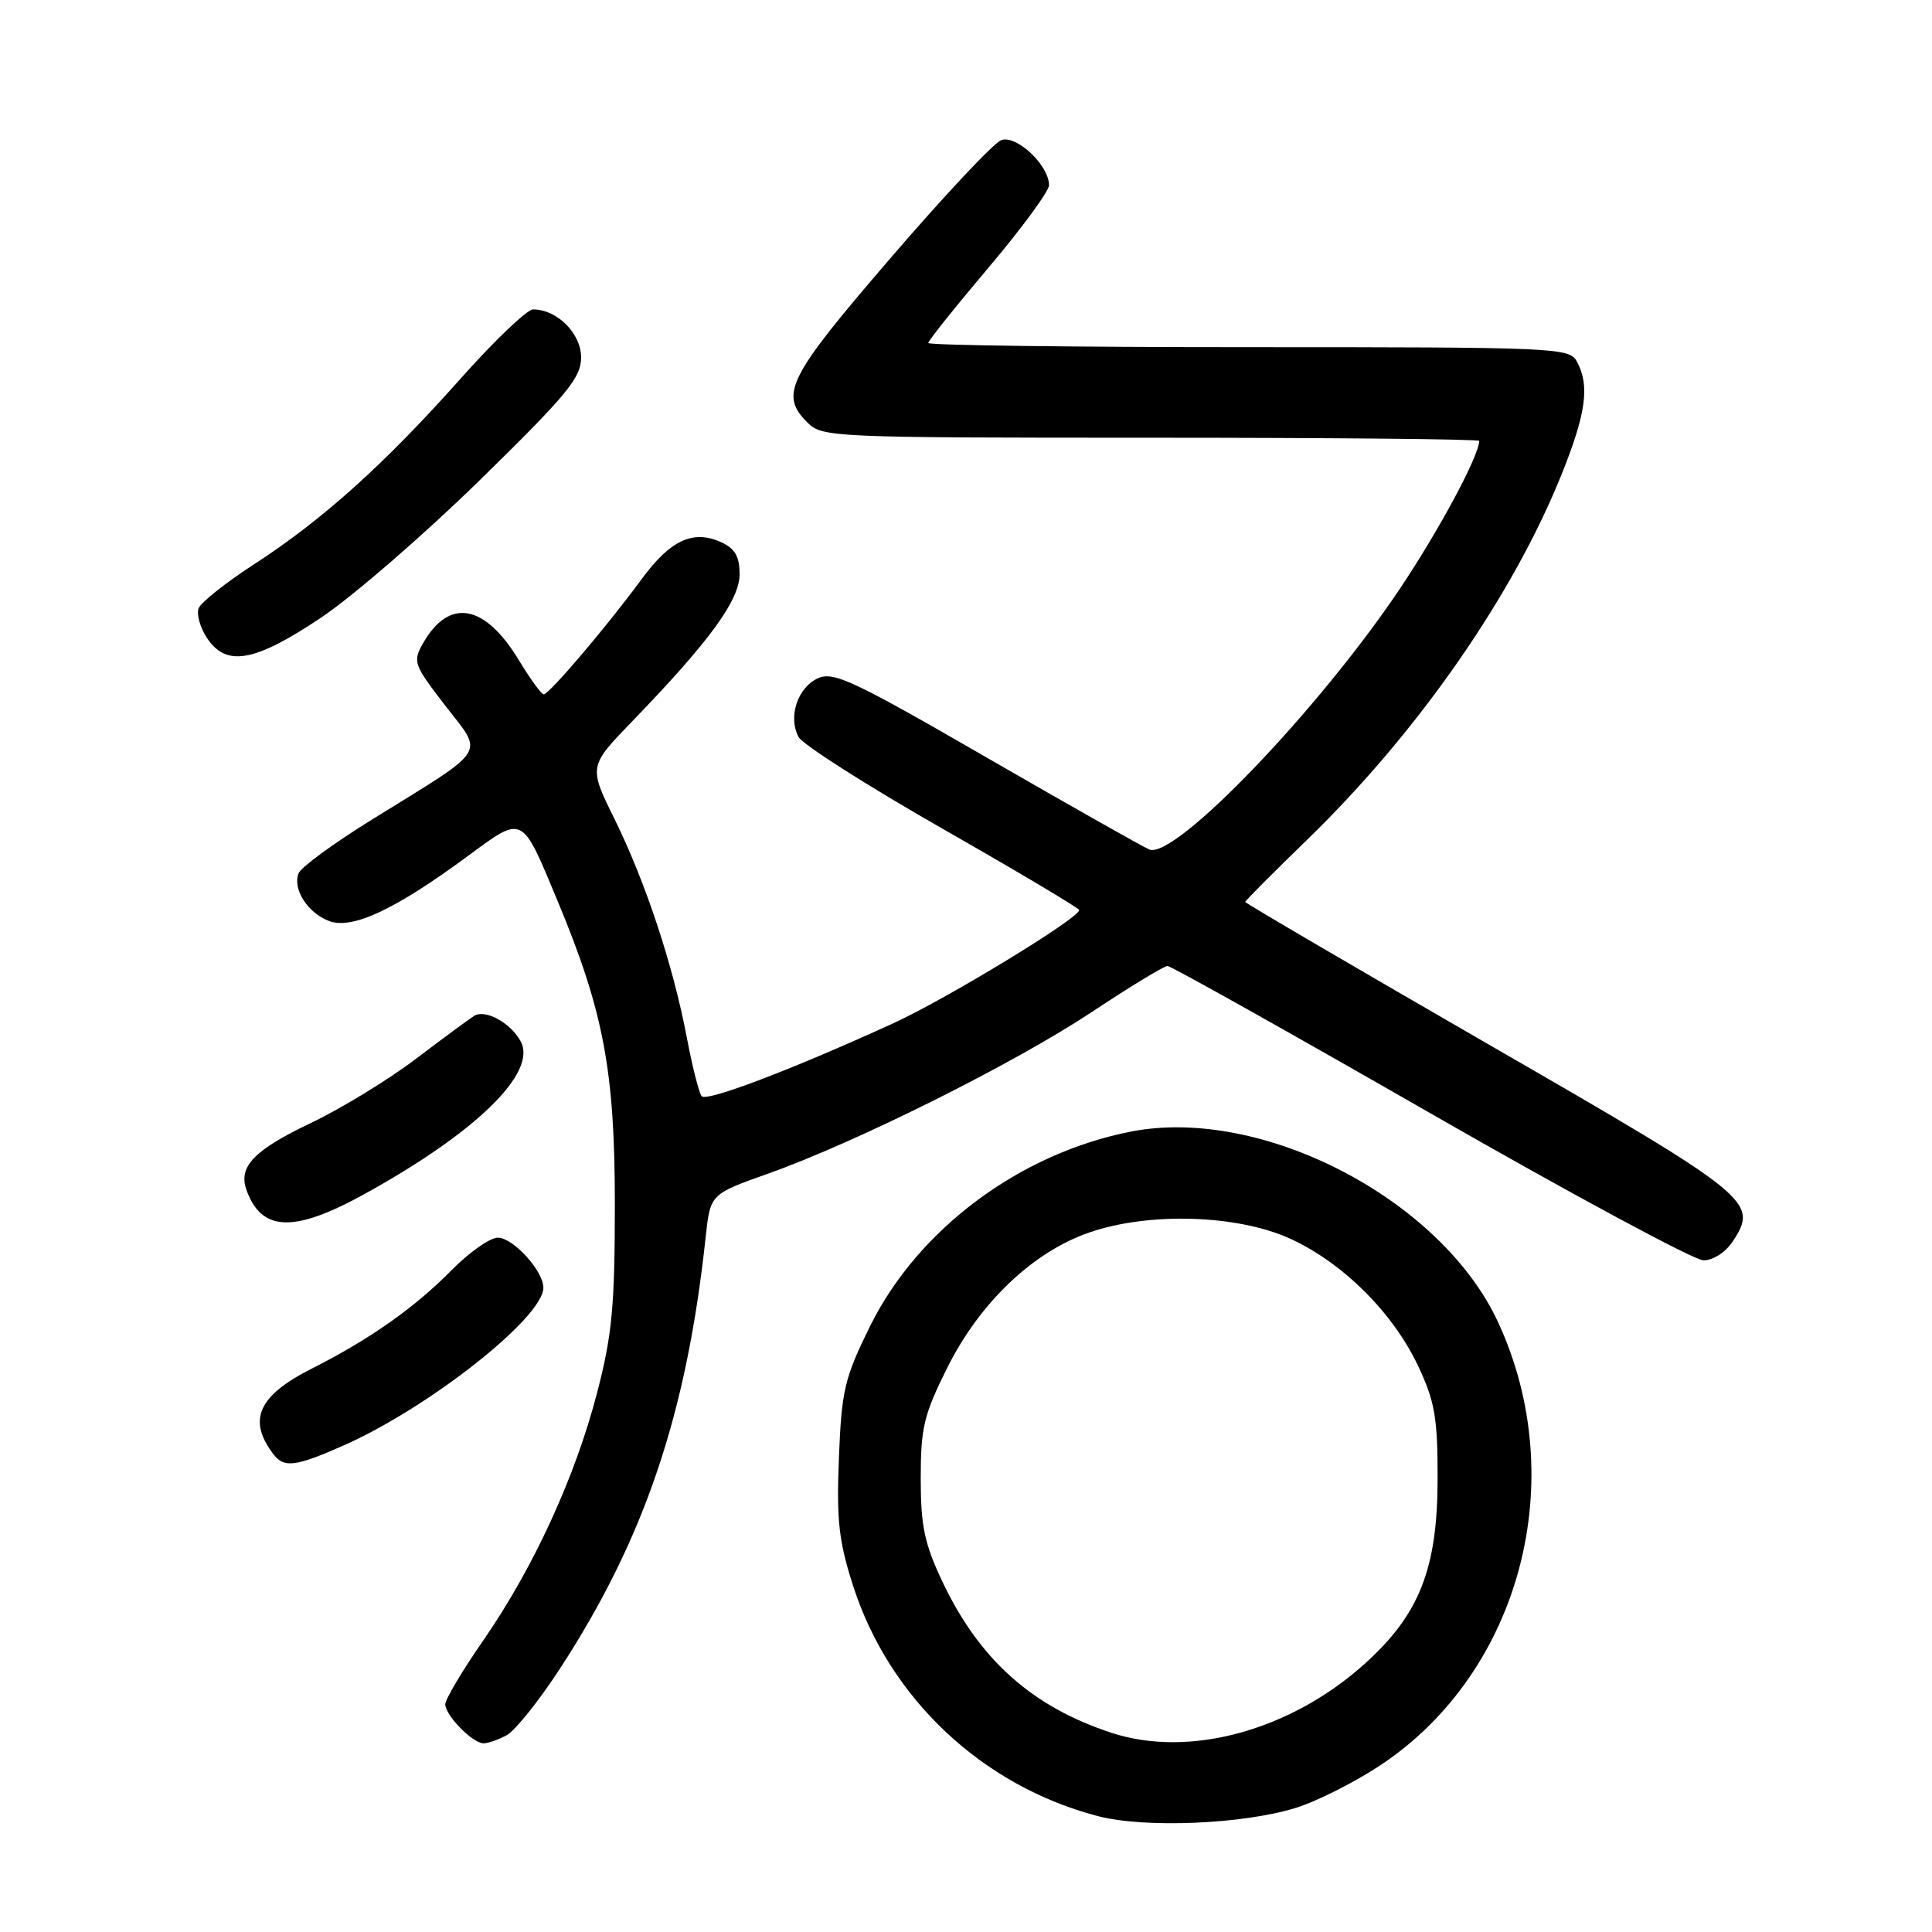 <?xml version="1.0" encoding="UTF-8" standalone="no"?>
<!DOCTYPE svg PUBLIC "-//W3C//DTD SVG 1.1//EN" "http://www.w3.org/Graphics/SVG/1.1/DTD/svg11.dtd" >
<svg xmlns="http://www.w3.org/2000/svg" xmlns:xlink="http://www.w3.org/1999/xlink" version="1.1" viewBox="0 0 256 256">
 <g >
 <path fill="currentColor"
d=" M 171.65 239.57 C 174.48 238.70 179.60 236.11 183.02 233.83 C 201.49 221.50 208.19 196.10 198.50 175.19 C 190.94 158.88 167.19 146.55 149.86 149.94 C 135.13 152.82 121.65 162.87 115.30 175.70 C 111.90 182.59 111.52 184.17 111.16 193.16 C 110.83 201.44 111.14 204.20 113.04 210.13 C 117.85 225.07 130.17 236.66 145.50 240.65 C 151.68 242.26 164.63 241.73 171.65 239.57 Z  M 67.13 229.93 C 68.23 229.34 71.38 225.42 74.12 221.22 C 85.39 203.96 91.00 187.35 93.51 163.86 C 94.12 158.23 94.12 158.23 101.81 155.50 C 113.48 151.35 134.40 140.91 144.68 134.09 C 149.73 130.74 154.24 128.00 154.70 128.00 C 155.16 128.00 170.83 136.78 189.51 147.50 C 208.20 158.22 224.49 167.00 225.72 167.00 C 227.00 167.00 228.65 165.93 229.59 164.51 C 233.05 159.23 232.24 158.57 197.52 138.55 C 179.63 128.23 165.00 119.67 165.00 119.51 C 165.00 119.35 168.65 115.69 173.11 111.36 C 187.83 97.10 200.49 78.92 206.97 62.73 C 210.17 54.74 210.66 51.10 208.96 47.93 C 207.97 46.07 206.43 46.00 165.46 46.00 C 142.11 46.00 123.00 45.75 123.00 45.45 C 123.00 45.15 126.60 40.64 131.00 35.44 C 135.40 30.24 139.00 25.33 139.00 24.55 C 139.00 21.89 134.66 17.81 132.65 18.58 C 131.64 18.97 125.01 26.04 117.91 34.30 C 104.36 50.05 103.25 52.25 107.00 56.00 C 108.94 57.94 110.33 58.00 152.50 58.00 C 176.43 58.00 196.00 58.19 196.00 58.42 C 196.00 60.36 190.72 70.21 185.50 78.00 C 174.76 94.03 155.71 113.87 152.31 112.57 C 151.54 112.27 141.87 106.80 130.81 100.42 C 113.14 90.21 110.44 88.93 108.39 89.87 C 105.68 91.10 104.39 95.00 105.82 97.66 C 106.37 98.67 114.96 104.14 124.91 109.82 C 134.86 115.50 143.00 120.34 143.00 120.59 C 143.00 121.67 125.37 132.40 118.28 135.63 C 104.78 141.79 93.63 146.03 92.97 145.25 C 92.63 144.84 91.74 141.35 91.01 137.50 C 89.20 127.93 85.54 116.87 81.43 108.53 C 77.99 101.56 77.99 101.56 83.82 95.53 C 94.02 84.98 98.00 79.52 98.00 76.09 C 98.00 73.74 97.39 72.68 95.57 71.85 C 91.85 70.15 88.83 71.55 85.01 76.75 C 80.45 82.97 72.77 92.00 72.05 92.00 C 71.74 92.00 70.26 89.97 68.76 87.49 C 64.24 80.01 59.50 79.17 56.05 85.25 C 54.67 87.67 54.82 88.08 59.00 93.50 C 64.13 100.14 64.90 98.93 49.30 108.59 C 44.24 111.72 39.86 114.93 39.56 115.72 C 38.75 117.82 40.76 120.96 43.61 122.04 C 46.65 123.20 52.36 120.53 61.92 113.48 C 69.41 107.97 69.06 107.80 73.90 119.42 C 79.98 134.01 81.47 141.93 81.47 159.50 C 81.47 173.02 81.11 176.90 79.13 184.50 C 76.24 195.66 70.72 207.69 64.08 217.30 C 61.28 221.33 59.00 225.17 59.00 225.82 C 59.00 227.29 62.63 231.00 64.07 231.00 C 64.65 231.00 66.03 230.52 67.13 229.93 Z  M 45.51 191.54 C 56.84 186.53 72.00 174.57 72.00 170.63 C 72.00 168.40 68.00 164.00 65.96 164.00 C 64.92 164.00 62.14 165.96 59.78 168.36 C 54.95 173.27 48.96 177.49 41.29 181.36 C 34.18 184.95 32.75 188.20 36.28 192.75 C 37.65 194.53 39.21 194.33 45.51 191.54 Z  M 48.27 158.23 C 63.10 150.06 71.21 142.13 69.00 138.00 C 67.69 135.55 64.32 133.69 62.84 134.60 C 62.23 134.98 58.75 137.54 55.11 140.30 C 51.48 143.06 45.22 146.88 41.22 148.79 C 33.66 152.39 31.55 154.57 32.66 157.68 C 34.64 163.22 38.95 163.38 48.27 158.23 Z  M 42.50 81.87 C 46.71 79.06 56.20 70.84 63.58 63.62 C 75.15 52.30 77.00 50.06 77.00 47.36 C 77.00 44.18 73.82 41.00 70.63 41.00 C 69.84 41.00 65.48 45.16 60.96 50.25 C 50.92 61.53 42.69 68.93 33.68 74.76 C 29.93 77.19 26.62 79.82 26.32 80.60 C 26.02 81.38 26.51 83.14 27.41 84.51 C 29.97 88.41 33.71 87.75 42.50 81.87 Z  M 147.29 229.61 C 136.77 226.17 129.76 219.90 124.87 209.57 C 122.49 204.54 122.00 202.19 122.00 195.88 C 122.00 189.16 122.42 187.44 125.54 181.19 C 129.84 172.59 136.86 165.91 144.28 163.33 C 152.21 160.57 164.01 160.94 171.02 164.16 C 177.98 167.37 184.58 173.95 187.91 181.00 C 190.13 185.72 190.50 187.84 190.49 196.00 C 190.47 207.89 188.08 213.94 180.81 220.48 C 170.97 229.33 157.56 232.98 147.29 229.61 Z "/>
</g>
</svg>